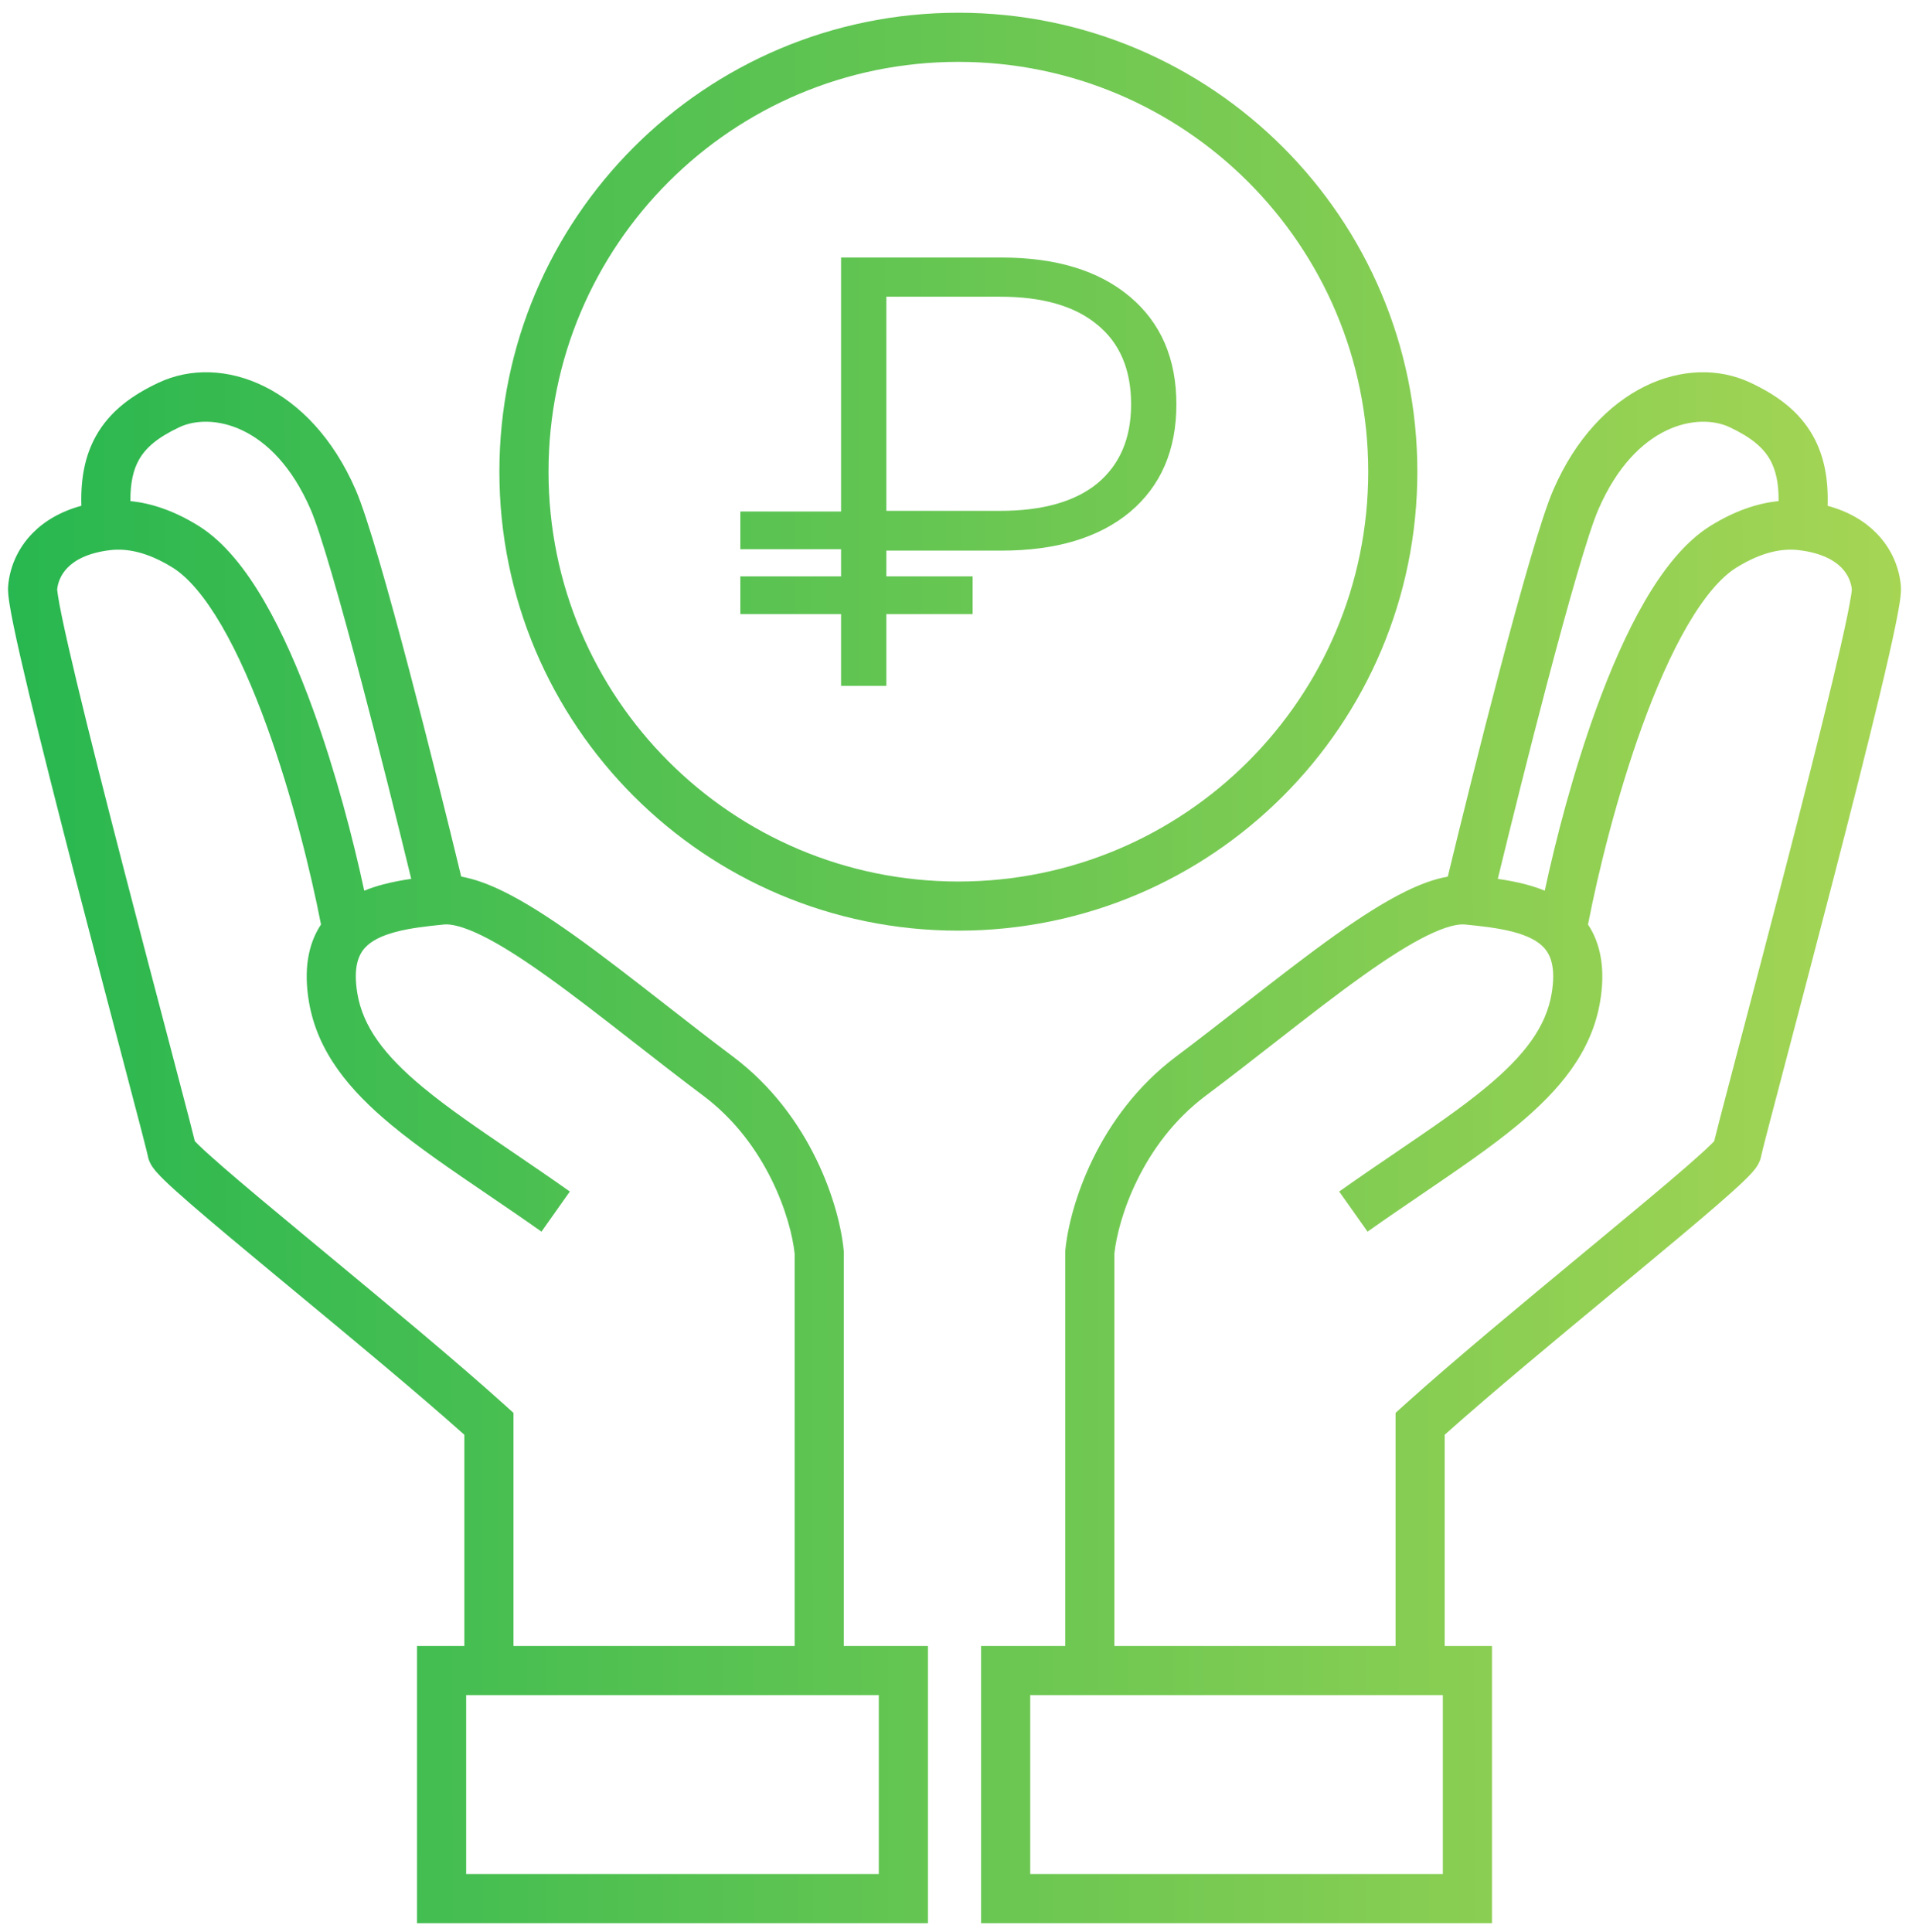 <svg width="117" height="118" viewBox="0 0 117 118" fill="none" xmlns="http://www.w3.org/2000/svg">
<path fill-rule="evenodd" clip-rule="evenodd" d="M68.996 18.119C67.103 16.524 64.488 15.727 61.15 15.727H51.36V31.237H45.208V33.54H51.36V35.198H45.208V37.501H51.36V41.883H54.125V37.501H59.394V35.198H54.125V33.625H61.15C64.488 33.625 67.103 32.841 68.996 31.271C70.89 29.677 71.836 27.485 71.836 24.695C71.836 21.905 70.89 19.713 68.996 18.119ZM67.016 29.515C65.646 30.636 63.666 31.197 61.075 31.197H54.125V18.119H61.075C63.666 18.119 65.646 18.692 67.016 19.838C68.386 20.959 69.071 22.578 69.071 24.695C69.071 26.763 68.386 28.369 67.016 29.515Z" fill="url(#paint0_linear_138_177)"/>
<path fill-rule="evenodd" clip-rule="evenodd" d="M58.522 56.833C74.001 56.833 86.55 44.284 86.55 28.805C86.55 13.326 74.001 0.778 58.522 0.778C43.043 0.778 30.495 13.326 30.495 28.805C30.495 44.284 43.043 56.833 58.522 56.833ZM58.522 53.833C72.345 53.833 83.55 42.627 83.55 28.805C83.55 14.983 72.345 3.778 58.522 3.778C44.7 3.778 33.495 14.983 33.495 28.805C33.495 42.627 44.7 53.833 58.522 53.833Z" fill="url(#paint1_linear_138_177)"/>
<path fill-rule="evenodd" clip-rule="evenodd" d="M5.856 26.631C5.186 27.836 4.917 29.244 4.97 30.887C3.712 31.231 2.726 31.811 1.993 32.556C1.011 33.554 0.584 34.747 0.498 35.78C0.47 36.114 0.527 36.529 0.576 36.846C0.634 37.222 0.723 37.691 0.833 38.229C1.055 39.307 1.378 40.721 1.768 42.347C2.547 45.602 3.603 49.754 4.667 53.865C5.219 55.999 5.774 58.124 6.294 60.109C6.671 61.547 7.03 62.912 7.357 64.154L7.624 65.172C8.034 66.73 8.379 68.044 8.627 68.999C8.751 69.478 8.849 69.863 8.919 70.142C8.977 70.371 9.005 70.492 9.015 70.537L9.02 70.557C9.079 70.908 9.247 71.163 9.296 71.237L9.297 71.239C9.374 71.355 9.458 71.46 9.531 71.545C9.609 71.636 9.698 71.732 9.795 71.831C9.879 71.918 9.969 72.008 10.062 72.098C10.467 72.49 11.027 72.991 11.691 73.567C13.022 74.722 14.845 76.24 16.85 77.903L17.983 78.841C21.538 81.787 25.482 85.054 28.354 87.617V100.516H25.466V117.445H56.664V100.516H51.525V76.412L51.518 76.341C51.264 73.675 49.558 68.123 44.751 64.518C43.403 63.506 42.02 62.429 40.656 61.365C38.683 59.827 36.746 58.318 35.004 57.08C33.507 56.016 32.062 55.085 30.743 54.438C29.907 54.028 29.03 53.685 28.165 53.534C27.34 50.121 26.155 45.35 24.998 40.955C23.731 36.14 22.454 31.6 21.717 29.906C18.98 23.61 13.564 21.544 9.681 23.371C8.097 24.116 6.713 25.092 5.856 26.631ZM18.966 31.102C16.681 25.847 12.851 25.195 10.958 26.086C9.655 26.699 8.904 27.324 8.478 28.09C8.158 28.664 7.95 29.447 7.964 30.602C9.281 30.732 10.678 31.214 12.131 32.117C13.699 33.093 15.021 34.795 16.13 36.704C17.259 38.645 18.258 40.959 19.119 43.335C20.499 47.144 21.562 51.217 22.242 54.392C22.626 54.235 23.015 54.111 23.395 54.01C23.958 53.861 24.541 53.754 25.111 53.671C24.299 50.324 23.185 45.851 22.097 41.719C20.802 36.798 19.588 32.533 18.966 31.102ZM31.354 86.282V100.516H48.525V76.558C48.302 74.437 46.854 69.845 42.951 66.918C41.505 65.833 40.102 64.739 38.745 63.68L38.713 63.656L38.709 63.652L38.708 63.651L38.698 63.644C36.793 62.157 34.98 60.743 33.266 59.526C31.816 58.495 30.525 57.672 29.422 57.131C28.275 56.569 27.535 56.415 27.116 56.457C26.052 56.563 25.048 56.676 24.163 56.91C23.276 57.145 22.673 57.463 22.301 57.863C21.912 58.282 21.551 59.039 21.821 60.663C22.163 62.711 23.484 64.455 25.805 66.383C27.355 67.67 29.193 68.92 31.289 70.345C32.389 71.093 33.56 71.889 34.797 72.764L33.065 75.213C31.951 74.426 30.842 73.671 29.766 72.939L29.765 72.938C27.586 71.455 25.546 70.067 23.889 68.691C21.371 66.6 19.381 64.268 18.862 61.156C18.545 59.253 18.794 57.677 19.602 56.457C18.982 53.258 17.842 48.618 16.298 44.357C15.471 42.076 14.543 39.943 13.537 38.212C12.512 36.449 11.492 35.253 10.547 34.665C8.975 33.688 7.714 33.481 6.745 33.594C5.332 33.759 4.557 34.228 4.132 34.66C3.708 35.091 3.531 35.587 3.49 36C3.493 36 3.497 36.106 3.541 36.386C3.588 36.693 3.665 37.108 3.772 37.625C3.984 38.655 4.298 40.032 4.685 41.648C5.458 44.876 6.508 49.006 7.571 53.114C8.531 56.825 9.5 60.511 10.283 63.485L10.526 64.41C10.935 65.966 11.281 67.285 11.531 68.246C11.685 68.844 11.816 69.352 11.897 69.69C11.942 69.737 11.999 69.795 12.069 69.864C12.094 69.888 12.12 69.915 12.149 69.942C12.493 70.276 13.004 70.734 13.657 71.301C14.958 72.43 16.755 73.927 18.765 75.593L19.904 76.537C23.654 79.644 27.906 83.167 30.86 85.835L31.354 86.282ZM28.466 114.445V103.516H53.664V114.445H28.466Z" fill="url(#paint2_linear_138_177)"/>
<path fill-rule="evenodd" clip-rule="evenodd" d="M110.717 26.631C111.388 27.836 111.656 29.244 111.604 30.887C112.861 31.231 113.847 31.811 114.58 32.556C115.562 33.554 115.99 34.747 116.076 35.78C116.085 35.893 116.085 36.015 116.078 36.14C116.071 36.288 116.055 36.439 116.036 36.582C116.024 36.675 116.01 36.764 115.998 36.846C115.939 37.222 115.851 37.691 115.74 38.229C115.519 39.307 115.196 40.721 114.806 42.347C114.026 45.602 112.971 49.754 111.907 53.865C110.935 57.623 109.953 61.354 109.167 64.344L108.949 65.172C108.54 66.73 108.195 68.044 107.947 68.999L107.818 69.498C107.753 69.752 107.698 69.968 107.654 70.142C107.597 70.371 107.569 70.492 107.558 70.537L107.553 70.557C107.495 70.908 107.327 71.163 107.278 71.237L107.277 71.239C107.243 71.29 107.207 71.34 107.171 71.387C107.127 71.445 107.083 71.498 107.043 71.545C106.928 71.678 106.79 71.823 106.64 71.972C106.598 72.013 106.555 72.056 106.511 72.098C106.106 72.49 105.547 72.991 104.883 73.567C103.552 74.722 101.729 76.24 99.724 77.903L98.591 78.841C95.036 81.787 91.092 85.054 88.22 87.617V100.516H91.107V117.445H59.91V100.516H65.049V76.412L65.056 76.341C65.31 73.675 67.016 68.123 71.823 64.518C73.171 63.506 74.553 62.429 75.918 61.365C77.891 59.827 79.827 58.318 81.57 57.08C83.067 56.016 84.511 55.085 85.831 54.438C86.667 54.028 87.544 53.685 88.409 53.534C89.234 50.121 90.418 45.35 91.575 40.955C92.842 36.14 94.12 31.6 94.856 29.906C97.594 23.61 103.009 21.544 106.893 23.371C108.477 24.116 109.861 25.092 110.717 26.631ZM97.608 31.102C99.892 25.847 103.723 25.195 105.615 26.086C106.919 26.699 107.67 27.324 108.096 28.09C108.415 28.664 108.624 29.447 108.61 30.602C107.293 30.732 105.896 31.214 104.443 32.117C102.874 33.093 101.553 34.795 100.443 36.704C99.315 38.645 98.316 40.959 97.455 43.335C96.074 47.144 95.012 51.217 94.331 54.392C93.948 54.235 93.558 54.111 93.178 54.01C92.616 53.861 92.033 53.754 91.462 53.671C92.275 50.324 93.389 45.851 94.476 41.719C95.771 36.798 96.985 32.533 97.608 31.102ZM85.22 86.282V100.516H68.049V76.558C68.272 74.437 69.72 69.845 73.622 66.918C75.082 65.823 76.497 64.719 77.865 63.652L77.866 63.651L77.875 63.644C79.781 62.157 81.594 60.743 83.308 59.526C84.758 58.495 86.048 57.672 87.152 57.131C88.298 56.569 89.039 56.415 89.458 56.457C90.522 56.563 91.526 56.676 92.41 56.91C93.298 57.145 93.901 57.463 94.273 57.863C94.662 58.282 95.023 59.039 94.752 60.663C94.411 62.711 93.089 64.455 90.768 66.383C89.219 67.67 87.38 68.92 85.285 70.345C84.185 71.093 83.014 71.889 81.777 72.764L83.509 75.213C84.623 74.426 85.732 73.671 86.807 72.939L86.808 72.938C88.988 71.455 91.028 70.067 92.685 68.691C95.202 66.6 97.193 64.268 97.712 61.156C98.029 59.253 97.779 57.677 96.971 56.457C97.592 53.258 98.731 48.618 100.275 44.357C101.102 42.076 102.031 39.943 103.037 38.212C104.062 36.449 105.081 35.253 106.027 34.665C107.599 33.688 108.86 33.481 109.828 33.594C111.241 33.759 112.017 34.228 112.442 34.66C112.866 35.091 113.043 35.587 113.083 36L113.082 36.002L113.08 36.028C113.075 36.075 113.064 36.186 113.033 36.386C112.985 36.693 112.908 37.108 112.802 37.625C112.59 38.655 112.275 40.032 111.889 41.648C111.116 44.876 110.066 49.006 109.003 53.114C108.042 56.825 107.073 60.511 106.291 63.485L106.048 64.41C105.639 65.966 105.292 67.285 105.043 68.246C104.888 68.844 104.758 69.352 104.676 69.69C104.655 69.712 104.632 69.736 104.606 69.763C104.555 69.814 104.495 69.874 104.425 69.942C104.08 70.276 103.57 70.734 102.917 71.301C101.615 72.43 99.819 73.927 97.809 75.593L96.669 76.537C92.92 79.644 88.668 83.167 85.714 85.835L85.22 86.282ZM88.107 114.445V103.516H62.91V114.445H88.107Z" fill="url(#paint3_linear_138_177)"/>
<defs>
<linearGradient id="paint0_linear_138_177" x1="0.49" y1="69.668" x2="116.102" y2="69.453" gradientUnits="userSpaceOnUse">
<stop stop-color="#28B750"/>
<stop offset="1" stop-color="#A6D554"/>
</linearGradient>
<linearGradient id="paint1_linear_138_177" x1="0.49" y1="69.668" x2="116.102" y2="69.453" gradientUnits="userSpaceOnUse">
<stop stop-color="#28B750"/>
<stop offset="1" stop-color="#A6D554"/>
</linearGradient>
<linearGradient id="paint2_linear_138_177" x1="0.49" y1="69.668" x2="116.102" y2="69.453" gradientUnits="userSpaceOnUse">
<stop stop-color="#28B750"/>
<stop offset="1" stop-color="#A6D554"/>
</linearGradient>
<linearGradient id="paint3_linear_138_177" x1="0.49" y1="69.668" x2="116.102" y2="69.453" gradientUnits="userSpaceOnUse">
<stop stop-color="#28B750"/>
<stop offset="1" stop-color="#A6D554"/>
</linearGradient>
</defs>
</svg>
